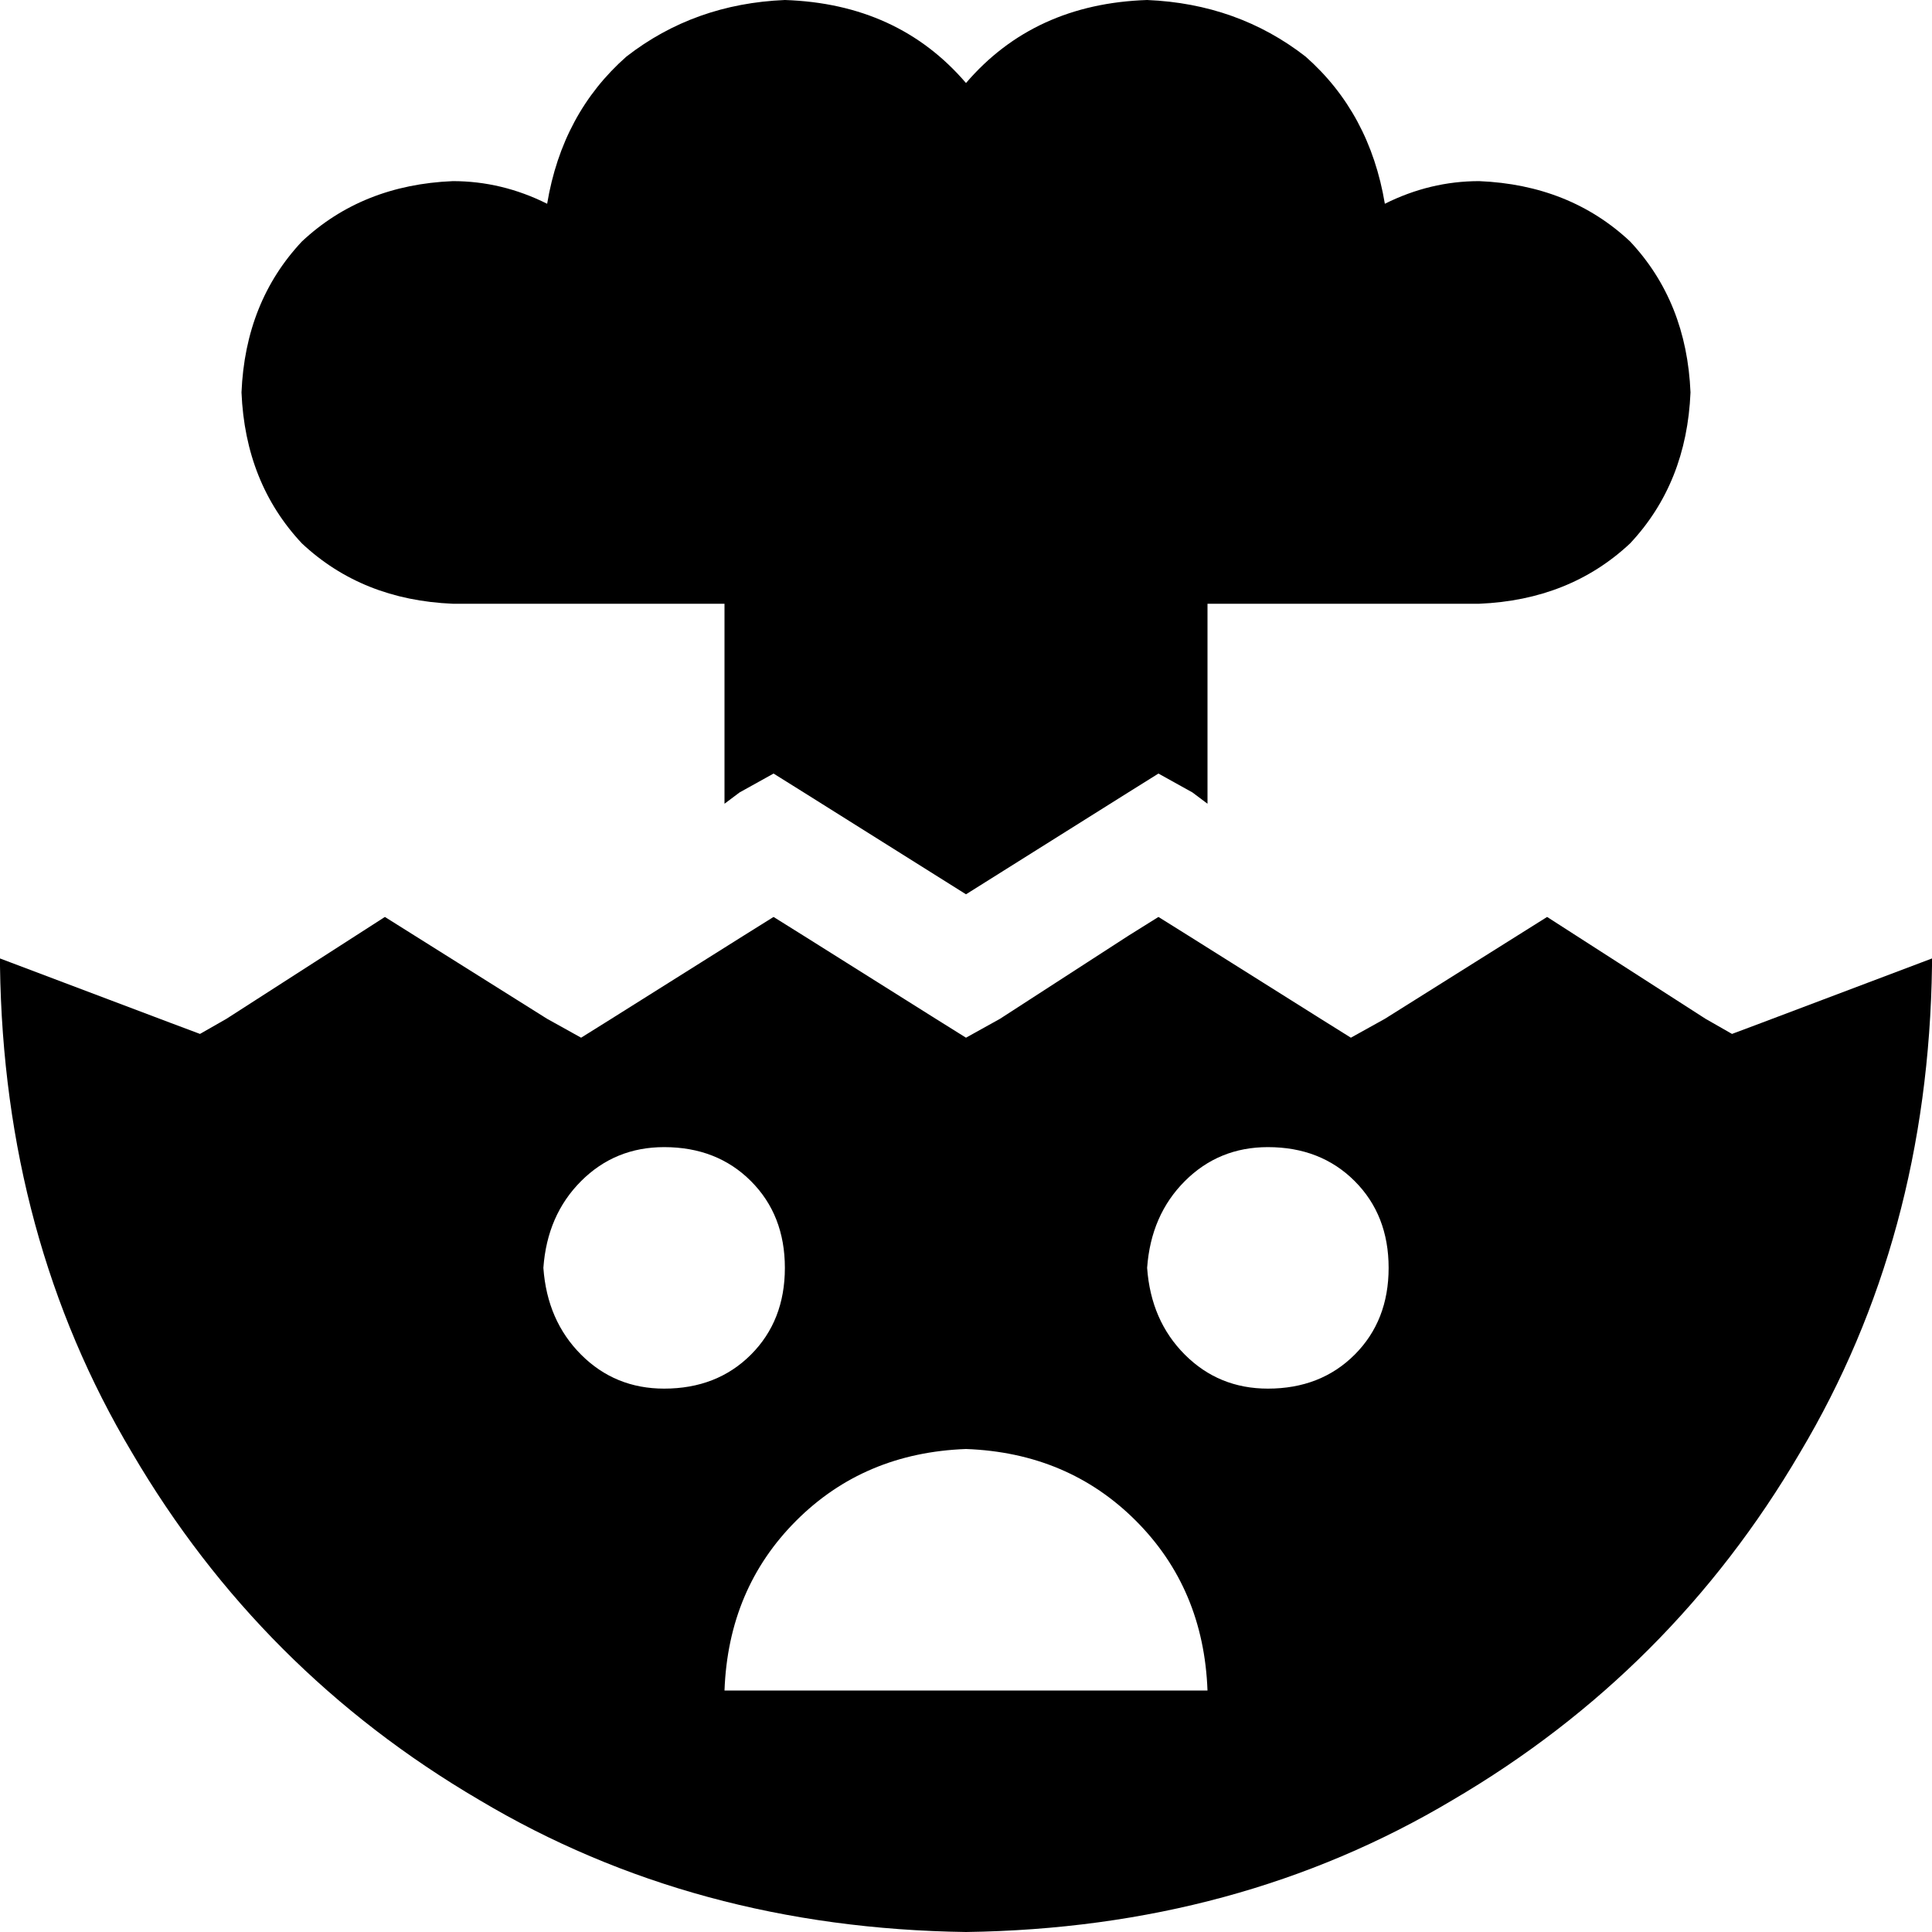 <svg viewBox="0 0 512 512">
  <path
    d="M 205 243 L 213 248 L 248 270 L 256 275 L 265 270 L 299 248 L 299 248 L 307 243 L 315 248 L 315 248 L 350 270 L 358 275 L 367 270 L 410 243 L 452 270 L 459 274 L 467 271 L 512 254 Q 512 254 512 255 Q 512 255 512 256 Q 511 328 477 385 Q 443 443 385 477 Q 328 511 256 512 Q 184 511 127 477 Q 69 443 35 385 Q 1 328 0 256 Q 0 255 0 255 Q 0 254 0 254 L 45 271 L 53 274 L 60 270 L 102 243 L 145 270 L 154 275 L 162 270 L 197 248 L 205 243 L 205 243 Z M 192 160 L 160 160 L 120 160 Q 96 159 80 144 Q 65 128 64 104 Q 65 80 80 64 Q 96 49 120 48 Q 133 48 145 54 Q 149 30 166 15 Q 184 1 208 0 Q 238 1 256 22 Q 274 1 304 0 Q 328 1 346 15 Q 363 30 367 54 Q 379 48 392 48 Q 416 49 432 64 Q 447 80 448 104 Q 447 128 432 144 Q 416 159 392 160 L 352 160 L 320 160 L 320 213 L 316 210 L 307 205 L 299 210 L 256 237 L 213 210 L 205 205 L 196 210 L 192 213 L 192 160 L 192 160 Z M 208 336 Q 208 322 199 313 L 199 313 Q 190 304 176 304 Q 163 304 154 313 Q 145 322 144 336 Q 145 350 154 359 Q 163 368 176 368 Q 190 368 199 359 Q 208 350 208 336 L 208 336 Z M 336 368 Q 350 368 359 359 L 359 359 Q 368 350 368 336 Q 368 322 359 313 Q 350 304 336 304 Q 323 304 314 313 Q 305 322 304 336 Q 305 350 314 359 Q 323 368 336 368 L 336 368 Z M 192 448 L 320 448 Q 319 421 301 403 Q 283 385 256 384 Q 229 385 211 403 Q 193 421 192 448 L 192 448 Z"
  />
</svg>